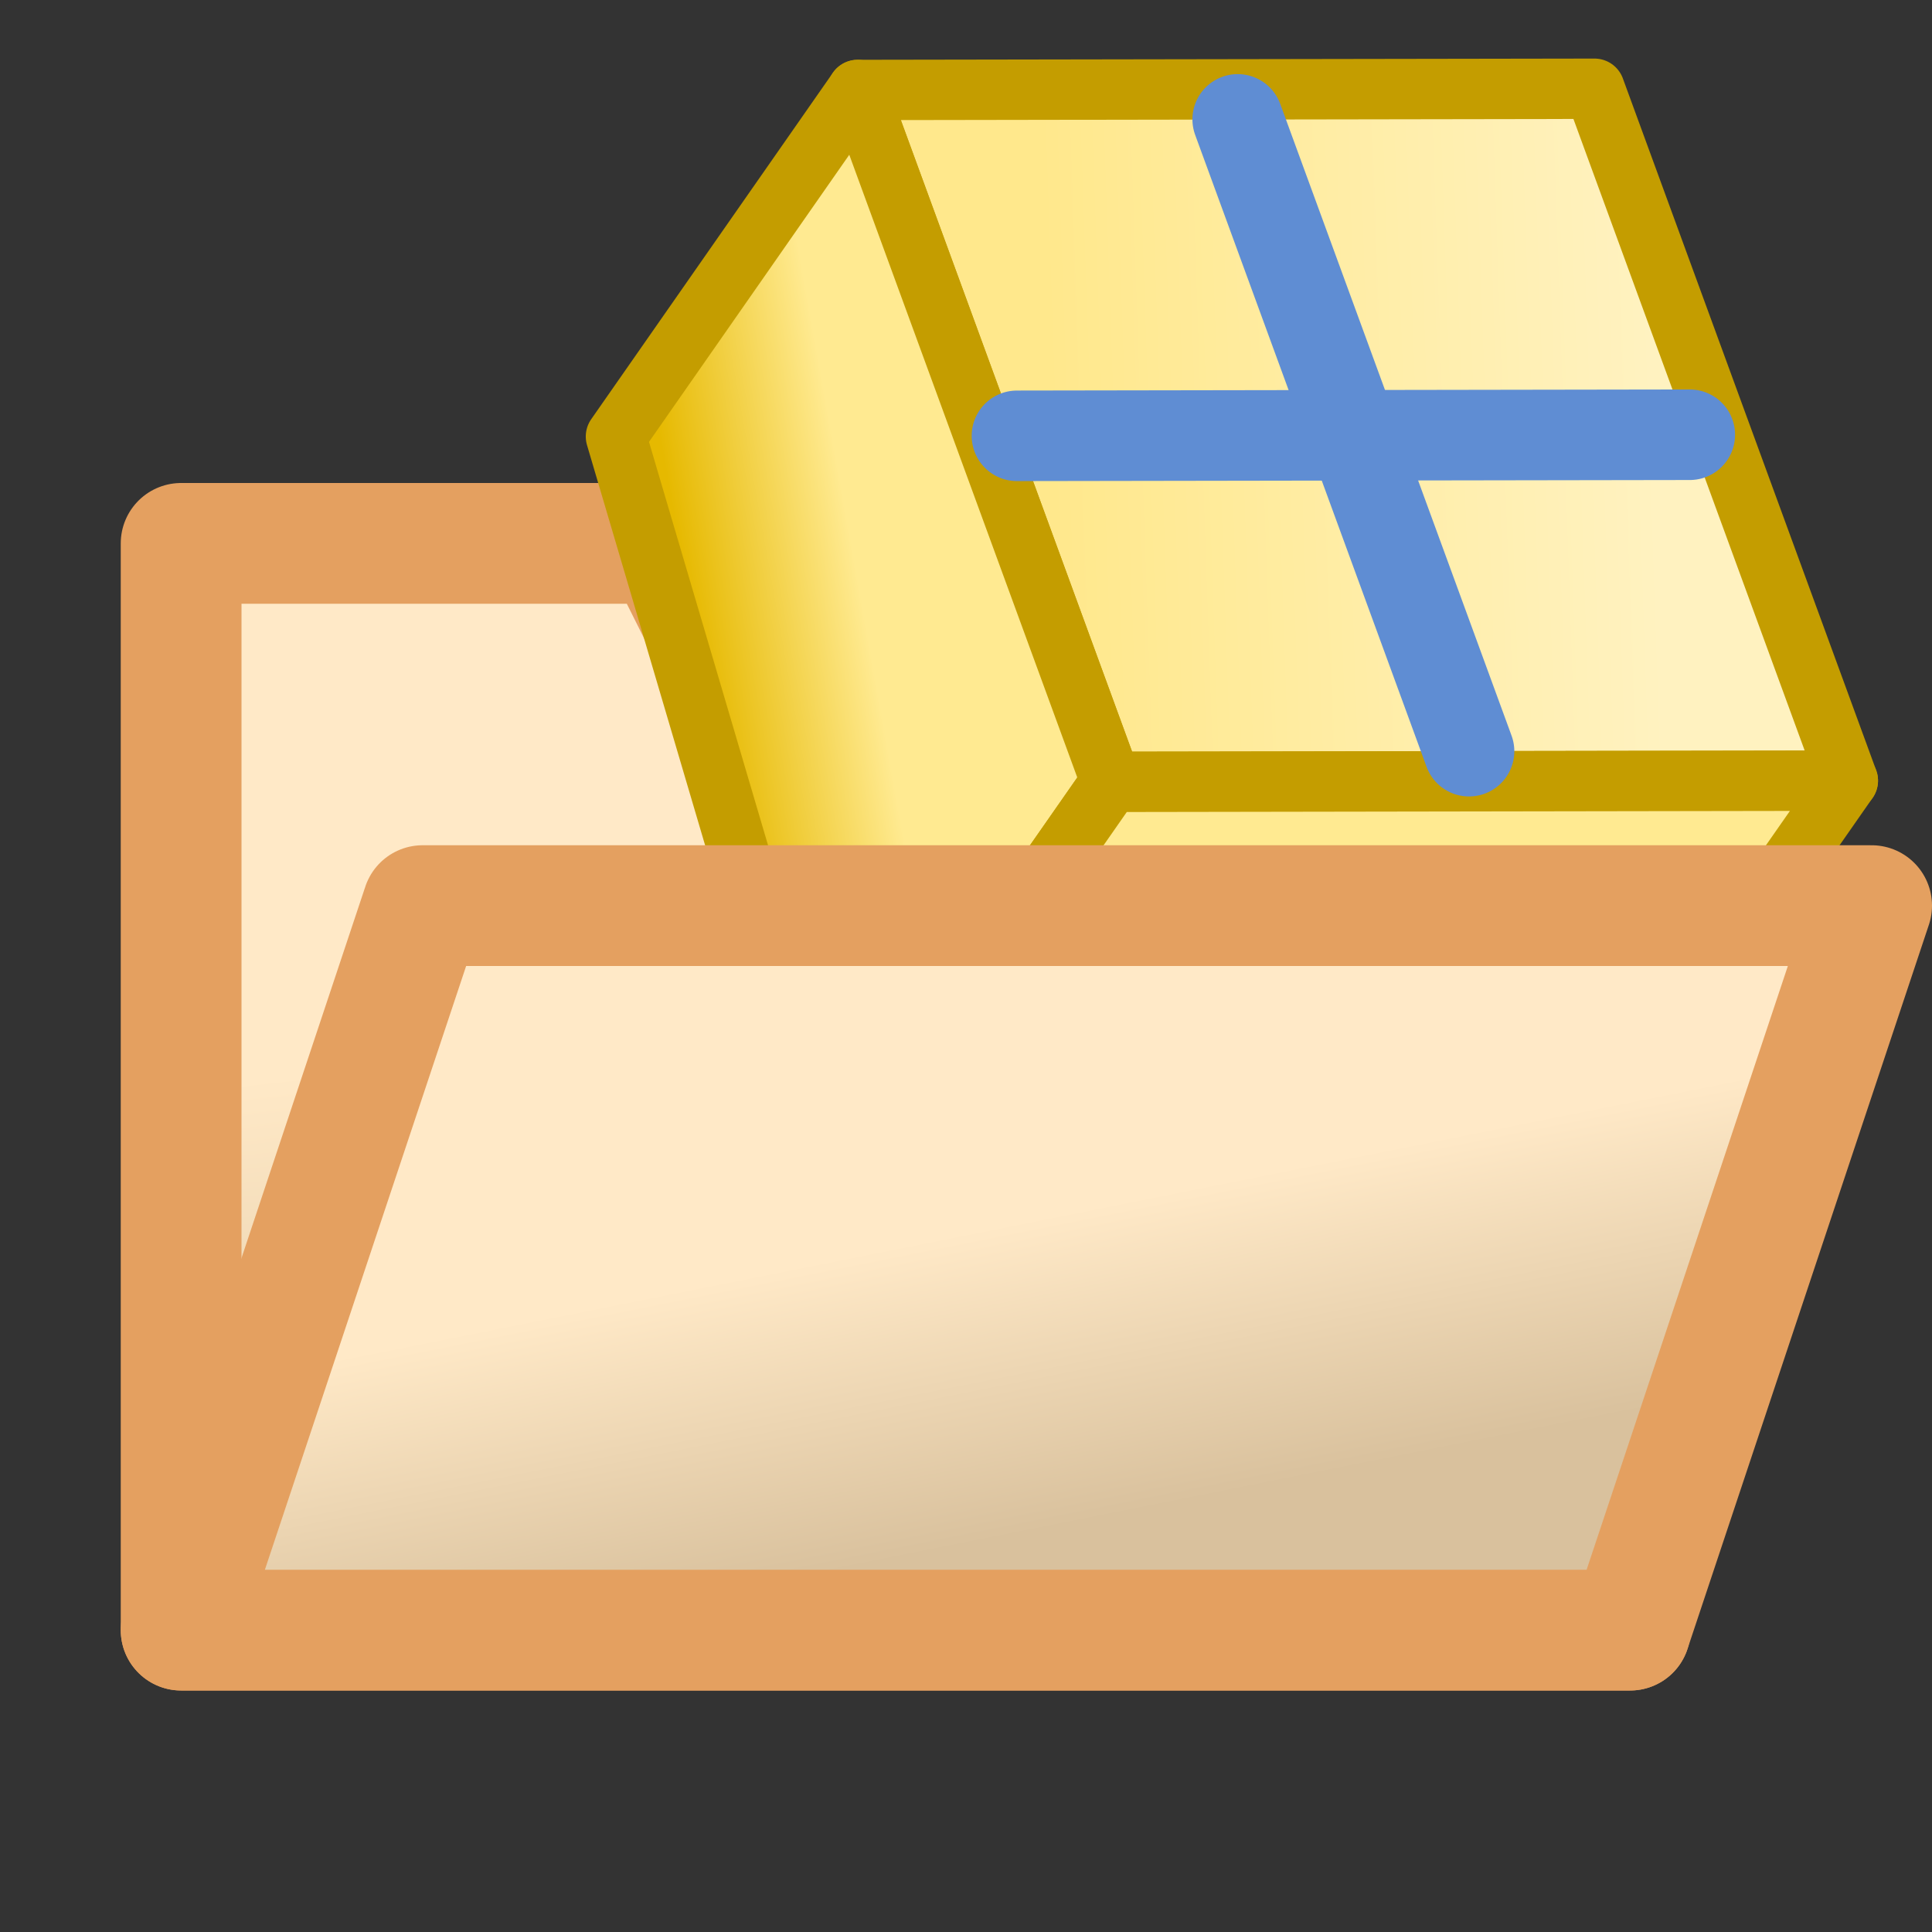 <?xml version="1.0" encoding="UTF-8" standalone="no"?>
<!-- Created with Inkscape (http://www.inkscape.org/) -->

<svg
   xmlns:dc="http://purl.org/dc/elements/1.1/"
   xmlns:cc="http://creativecommons.org/ns#"
   xmlns:rdf="http://www.w3.org/1999/02/22-rdf-syntax-ns#"
   xmlns:svg="http://www.w3.org/2000/svg"
   xmlns="http://www.w3.org/2000/svg"
   xmlns:xlink="http://www.w3.org/1999/xlink"
   xmlns:sodipodi="http://sodipodi.sourceforge.net/DTD/sodipodi-0.dtd"
   xmlns:inkscape="http://www.inkscape.org/namespaces/inkscape"
   width="16"
   height="16"
   id="svg2"
   sodipodi:version="0.32"
   inkscape:version="0.92.3 (2405546, 2018-03-11)"
   version="1.0"
   sodipodi:docname="pkg_open.svg"
   inkscape:output_extension="org.inkscape.output.svg.inkscape"
   inkscape:export-filename="pkg_open.png"
   inkscape:export-xdpi="96"
   inkscape:export-ydpi="96">
  <rect width="100%" height="100%" fill="#333333" stroke="none"/>
  <defs
     id="defs4">
    <linearGradient
       inkscape:collect="always"
       id="linearGradient1120">
      <stop
         style="stop-color:#e6b900;stop-opacity:1"
         offset="0"
         id="stop1116" />
      <stop
         style="stop-color:#ffea91;stop-opacity:1"
         offset="1"
         id="stop1118" />
    </linearGradient>
    <linearGradient
       inkscape:collect="always"
       id="linearGradient1100">
      <stop
         style="stop-color:#fff2c0;stop-opacity:1"
         offset="0"
         id="stop1096" />
      <stop
         style="stop-color:#ffe88c;stop-opacity:1"
         offset="1"
         id="stop1098" />
    </linearGradient>
    <linearGradient
       inkscape:collect="always"
       id="linearGradient1041">
      <stop
         style="stop-color:#ffe9c7;stop-opacity:1"
         offset="0"
         id="stop1037" />
      <stop
         style="stop-color:#d9c19d;stop-opacity:1"
         offset="1"
         id="stop1039" />
    </linearGradient>
    <linearGradient
       inkscape:collect="always"
       id="linearGradient1031">
      <stop
         style="stop-color:#ffe9c7;stop-opacity:1"
         offset="0"
         id="stop1027" />
      <stop
         style="stop-color:#d9c19d;stop-opacity:1"
         offset="1"
         id="stop1029" />
    </linearGradient>
    <linearGradient
       inkscape:collect="always"
       xlink:href="#linearGradient1031"
       id="linearGradient1033"
       x1="-10"
       y1="15"
       x2="-9.5"
       y2="19.5"
       gradientUnits="userSpaceOnUse"
       gradientTransform="translate(16,-6.5)" />
    <linearGradient
       inkscape:collect="always"
       xlink:href="#linearGradient1041"
       id="linearGradient1043"
       x1="6"
       y1="27"
       x2="6.5"
       y2="29.5"
       gradientUnits="userSpaceOnUse"
       gradientTransform="translate(0.5,-16.5)" />
    <linearGradient
       inkscape:collect="always"
       xlink:href="#linearGradient1100"
       id="linearGradient1181"
       gradientUnits="userSpaceOnUse"
       x1="35.5"
       y1="4.5"
       x2="39.5"
       y2="7.5" />
    <linearGradient
       inkscape:collect="always"
       xlink:href="#linearGradient1120"
       id="linearGradient1183"
       gradientUnits="userSpaceOnUse"
       gradientTransform="matrix(-1,0,0,1,75,0)"
       x1="33.5"
       y1="10"
       x2="34.5"
       y2="9" />
    <linearGradient
       inkscape:collect="always"
       xlink:href="#linearGradient1120"
       id="linearGradient1185"
       gradientUnits="userSpaceOnUse"
       x1="33.5"
       y1="10"
       x2="34.5"
       y2="9" />
  </defs>
  <sodipodi:namedview
     id="base"
     pagecolor="#ffffff"
     bordercolor="#666666"
     borderopacity="1.0"
     inkscape:pageopacity="0.0"
     inkscape:pageshadow="2"
     inkscape:zoom="69.525797"
     inkscape:cx="8.4999903"
     inkscape:cy="8.7600807"
     inkscape:document-units="px"
     inkscape:current-layer="layer1"
     showgrid="true"
     objecttolerance="10"
     gridtolerance="10"
     guidetolerance="10"
     showguides="true"
     inkscape:guide-bbox="true"
     inkscape:window-width="1920"
     inkscape:window-height="1137"
     inkscape:window-x="-8"
     inkscape:window-y="-8"
     inkscape:snap-bbox="true"
     inkscape:bbox-paths="true"
     inkscape:bbox-nodes="true"
     inkscape:snap-bbox-edge-midpoints="true"
     inkscape:snap-bbox-midpoints="true"
     inkscape:object-paths="true"
     inkscape:snap-intersection-paths="true"
     inkscape:object-nodes="true"
     inkscape:snap-smooth-nodes="true"
     inkscape:snap-midpoints="true"
     inkscape:snap-object-midpoints="true"
     inkscape:snap-center="true"
     inkscape:window-maximized="1"
     inkscape:snap-grids="true"
     inkscape:measure-start="-11,2.5"
     inkscape:measure-end="-16.7143,6.5">
    <inkscape:grid
       type="xygrid"
       id="grid2409"
       visible="true"
       enabled="true"
       spacingx="0.5"
       spacingy="0.5"
       empspacing="2"
       snapvisiblegridlinesonly="true"
       originx="0"
       originy="0" />
  </sodipodi:namedview>
  <g
     inkscape:label="Ebene 1"
     inkscape:groupmode="layer"
     id="layer1">
    <g
       aria-label="7"
       style="font-style:normal;font-weight:normal;font-size:10.667px;line-height:25px;font-family:sans-serif;letter-spacing:0px;word-spacing:0px;fill:#000000;fill-opacity:1;stroke:none;stroke-width:1px;stroke-linecap:butt;stroke-linejoin:miter;stroke-opacity:1"
       id="text846"
       transform="translate(-118.956,-1033.291)" />
    <g
       aria-label="7"
       style="font-style:normal;font-weight:normal;font-size:10.667px;line-height:25px;font-family:sans-serif;letter-spacing:0px;word-spacing:0px;fill:#000000;fill-opacity:1;stroke:none;stroke-width:1px;stroke-linecap:butt;stroke-linejoin:miter;stroke-opacity:1"
       id="text846-8"
       transform="translate(-144.975,-1037.996)" />
    <path
       id="path848"
       d="m 1.5,13.5 v -9 h 4 l 1,2 h 7 v 7 z"
       style="fill:url(#linearGradient1033);fill-opacity:1;stroke:#e4a060;stroke-width:1;stroke-linecap:butt;stroke-linejoin:round;stroke-miterlimit:4;stroke-dasharray:none;stroke-opacity:1"
       inkscape:connector-curvature="0"
       sodipodi:nodetypes="ccccccc" />
    <g
       transform="matrix(-0.82,-0.572,-0.572,0.82,45.385,20.135)"
       id="g1179">
      <path
         sodipodi:nodetypes="ccccc"
         inkscape:connector-curvature="0"
         id="path1169"
         d="m 37.5,2.5 -5,3.5 5,3.5 5,-3.5 z"
         style="fill:url(#linearGradient1181);fill-opacity:1;fill-rule:evenodd;stroke:#c49d00;stroke-width:0.5;stroke-linecap:butt;stroke-linejoin:round;stroke-miterlimit:4;stroke-dasharray:none;stroke-opacity:1" />
      <path
         style="fill:url(#linearGradient1183);fill-opacity:1;fill-rule:evenodd;stroke:#c49d00;stroke-width:0.5;stroke-linecap:round;stroke-linejoin:round;stroke-miterlimit:4;stroke-dasharray:none;stroke-opacity:1"
         d="m 42.5,6 v 3.5 l -5,4 v -4 z"
         id="path1171"
         inkscape:connector-curvature="0" />
      <path
         sodipodi:nodetypes="cc"
         style="fill:none;fill-rule:evenodd;stroke:#5f8dd3;stroke-width:0.75;stroke-linecap:round;stroke-linejoin:miter;stroke-miterlimit:4;stroke-dasharray:none;stroke-opacity:1"
         d="m 35.213,4.399 4.566,3.196"
         id="path1173"
         inkscape:connector-curvature="0" />
      <path
         inkscape:connector-curvature="0"
         id="path1175"
         d="m 32.5,6 v 3.5 l 5,4 v -4 z"
         style="fill:url(#linearGradient1185);fill-opacity:1;fill-rule:evenodd;stroke:#c49d00;stroke-width:0.5;stroke-linecap:round;stroke-linejoin:round;stroke-miterlimit:4;stroke-dasharray:none;stroke-opacity:1" />
      <path
         inkscape:connector-curvature="0"
         id="path1177"
         d="M 39.779,4.399 35.213,7.595"
         style="fill:none;fill-rule:evenodd;stroke:#5f8dd3;stroke-width:0.75;stroke-linecap:round;stroke-linejoin:miter;stroke-miterlimit:4;stroke-dasharray:none;stroke-opacity:1"
         sodipodi:nodetypes="cc" />
    </g>
    <path
       sodipodi:nodetypes="ccccc"
       inkscape:connector-curvature="0"
       style="fill:url(#linearGradient1043);fill-opacity:1;stroke:#e4a060;stroke-width:1;stroke-linecap:butt;stroke-linejoin:round;stroke-miterlimit:4;stroke-dasharray:none;stroke-opacity:1"
       d="m 15.5,7.5 h -12 l -2,6 h 12 z"
       id="path896" />
  </g>
</svg>
